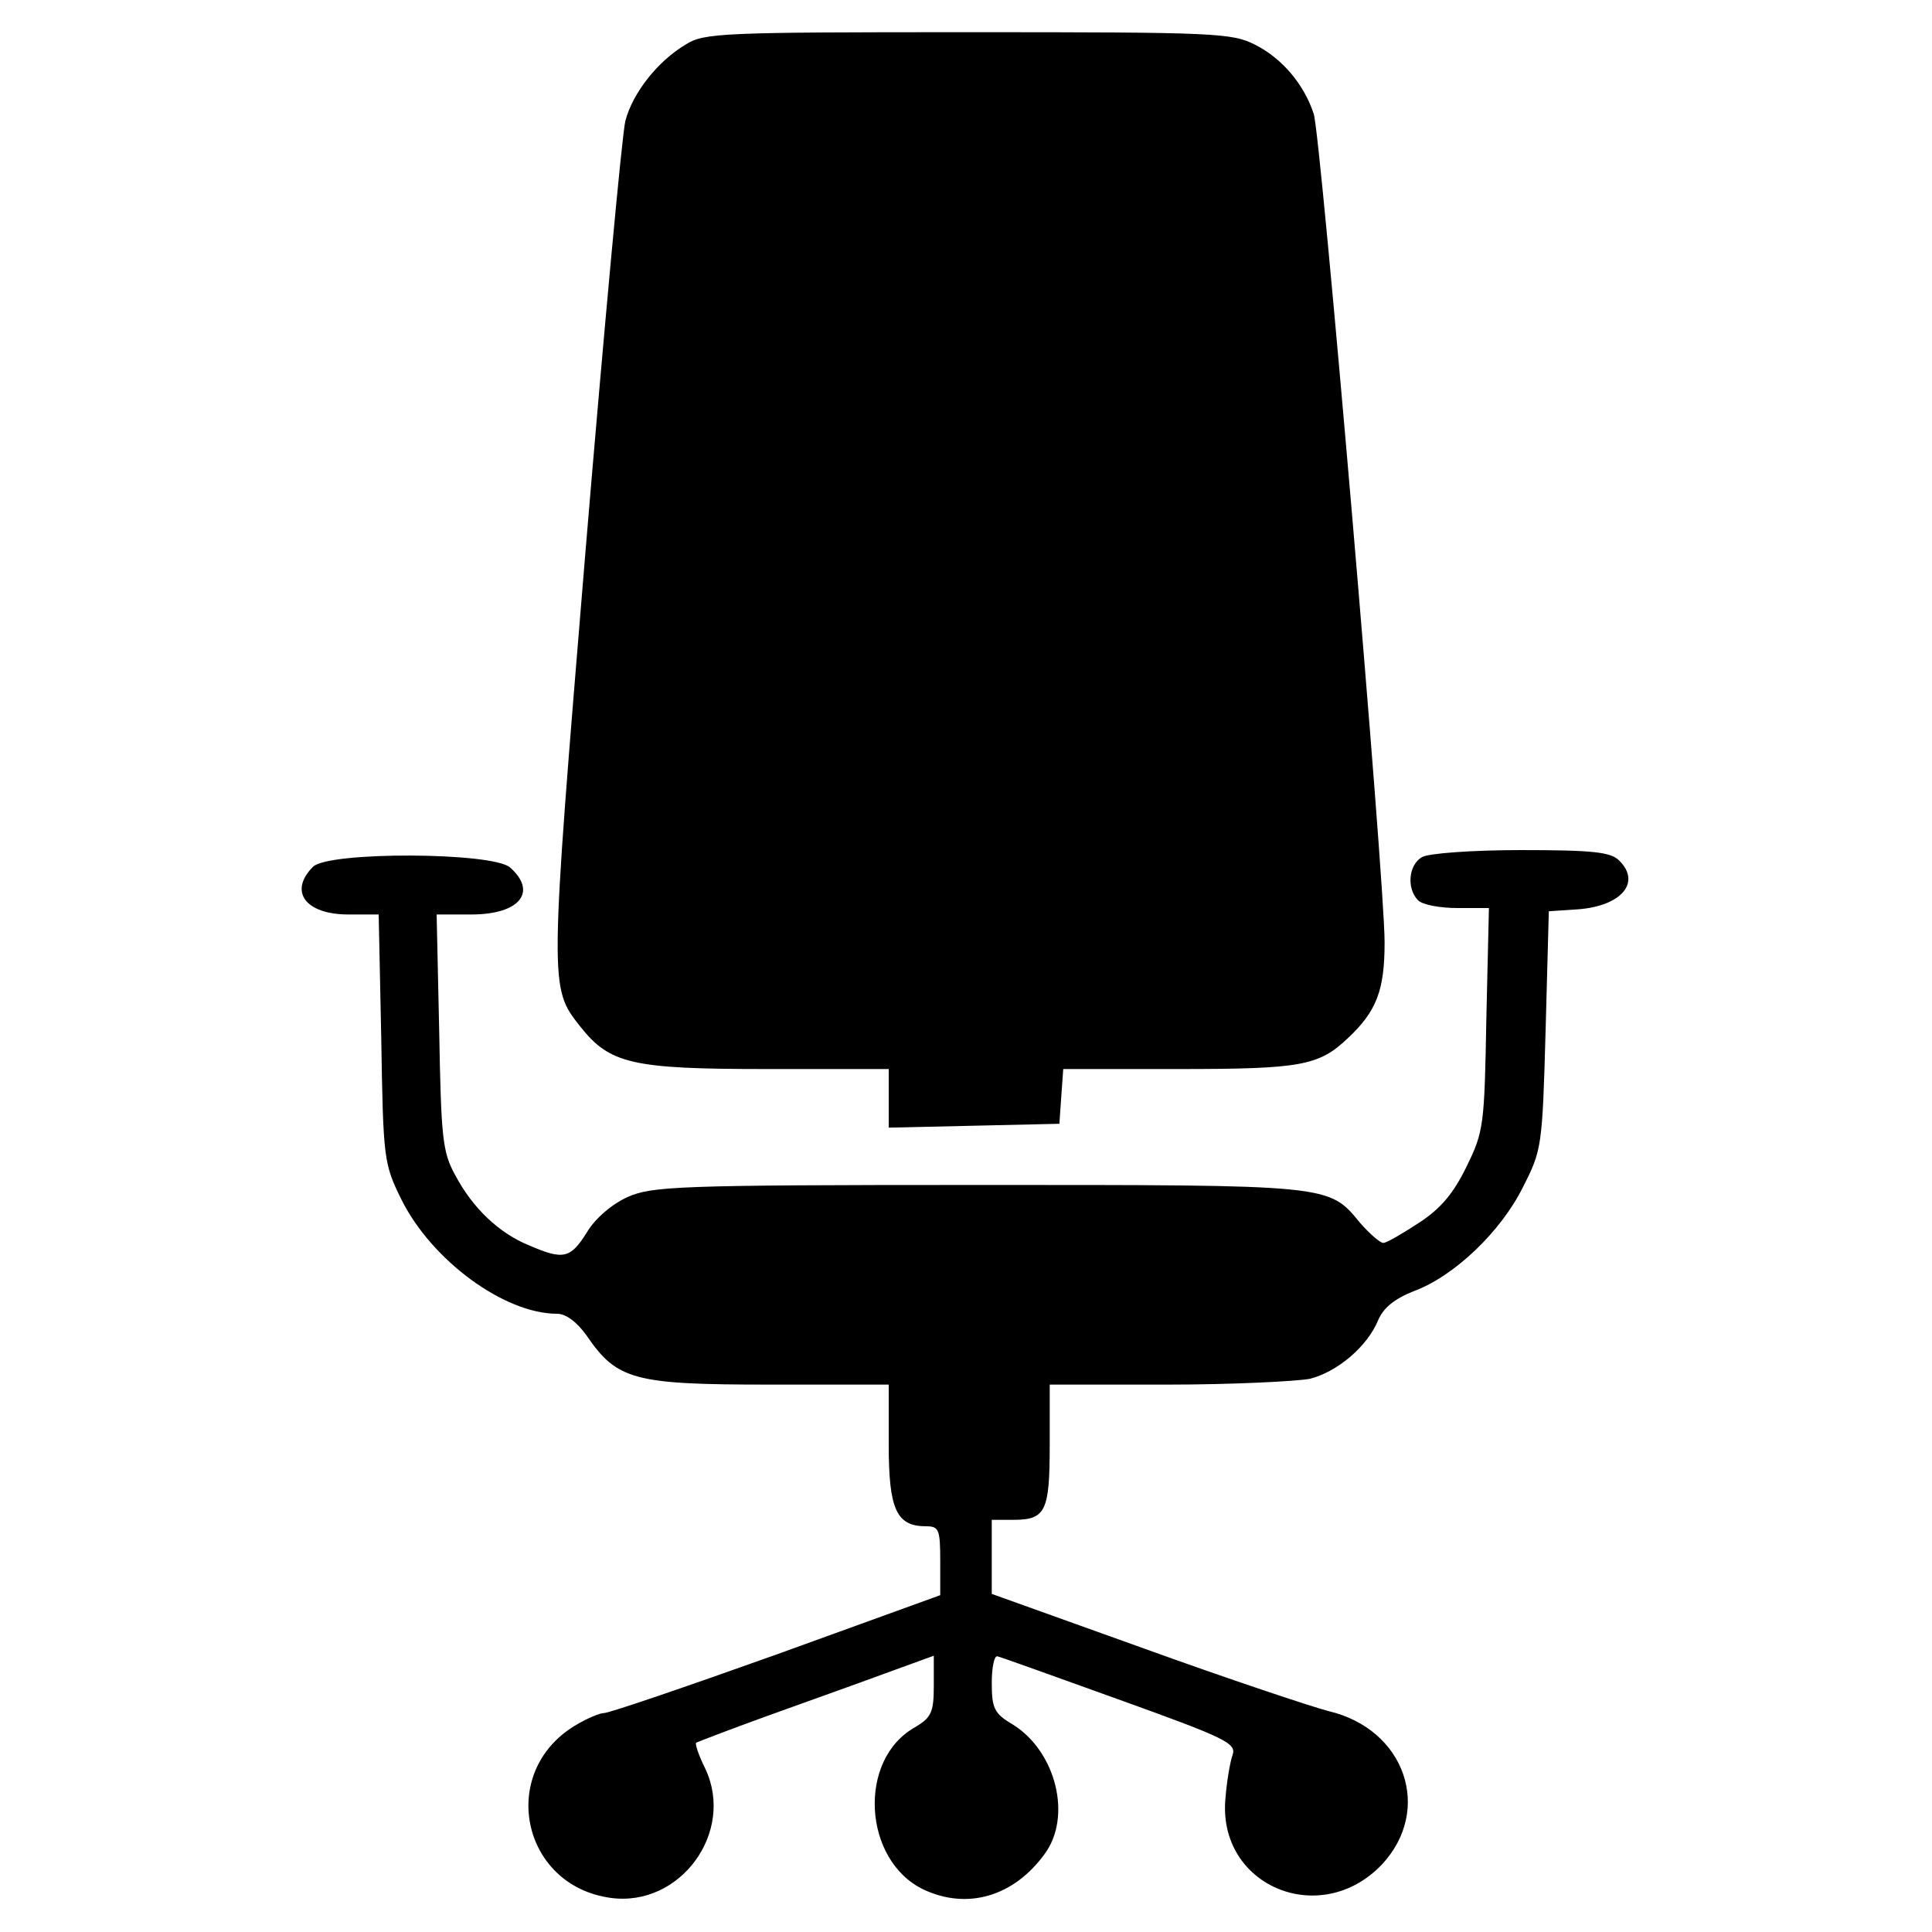 <?xml version="1.0" standalone="no"?>
<!DOCTYPE svg PUBLIC "-//W3C//DTD SVG 20010904//EN"
 "http://www.w3.org/TR/2001/REC-SVG-20010904/DTD/svg10.dtd">
<svg version="1.0" xmlns="http://www.w3.org/2000/svg"
 width="300pt" height="300pt" viewBox="0 0 300 300"
 preserveAspectRatio="xMidYMid meet">
<g transform="translate(0,300) scale(0.1,-0.1)"
fill="#000000" stroke="none">
<path d="M1065 2931 c-44 -26 -83 -76 -94 -119 -5 -20 -33 -322 -62 -670 -56
-678 -56 -675 -8 -736 46 -58 80 -66 289 -66 l190 0 0 -45 0 -46 133 3 132 3
3 43 3 42 179 0 c190 0 218 5 263 48 45 42 57 75 57 149 0 99 -99 1253 -110
1286 -15 46 -49 86 -90 107 -37 19 -60 20 -447 20 -380 0 -410 -1 -438 -19z"/>
<path d="M2208 1669 c-21 -12 -24 -49 -6 -67 7 -7 34 -12 61 -12 l49 0 -4
-172 c-3 -166 -4 -175 -31 -230 -20 -41 -40 -65 -74 -87 -26 -17 -50 -31 -55
-31 -5 0 -21 14 -36 31 -49 60 -44 59 -594 59 -469 0 -506 -2 -544 -19 -24
-11 -50 -33 -63 -55 -25 -40 -36 -43 -89 -20 -47 19 -88 58 -115 109 -20 36
-22 58 -25 223 l-4 182 54 0 c75 0 103 35 60 73 -27 24 -283 25 -306 1 -38
-38 -12 -74 55 -74 l47 0 4 -192 c3 -188 4 -195 31 -250 47 -95 160 -178 242
-178 14 0 31 -13 46 -34 47 -69 74 -76 283 -76 l186 0 0 -93 c0 -101 12 -127
58 -127 20 0 22 -5 22 -54 l0 -53 -254 -92 c-140 -50 -260 -91 -268 -91 -7 0
-28 -9 -46 -20 -119 -73 -82 -248 56 -267 108 -15 194 102 147 201 -10 20 -16
38 -14 40 2 1 51 20 109 41 58 21 140 50 183 66 l77 28 0 -47 c0 -41 -4 -49
-29 -64 -90 -50 -81 -207 13 -252 68 -32 140 -11 188 55 43 58 18 159 -49 201
-29 17 -33 25 -33 65 0 24 4 43 9 41 5 -1 91 -32 191 -68 164 -59 180 -67 174
-85 -4 -11 -9 -41 -11 -66 -14 -137 147 -205 243 -104 79 85 36 210 -83 238
-27 7 -156 50 -286 97 l-237 85 0 58 0 57 33 0 c51 0 57 13 57 117 l0 93 183
0 c100 0 199 5 221 9 43 11 89 50 106 91 8 19 25 33 55 45 63 23 136 93 170
162 29 57 30 62 35 243 l5 185 45 3 c68 5 99 42 64 76 -13 13 -41 16 -152 16
-75 0 -145 -5 -154 -11z"/>
</g>
</svg>
